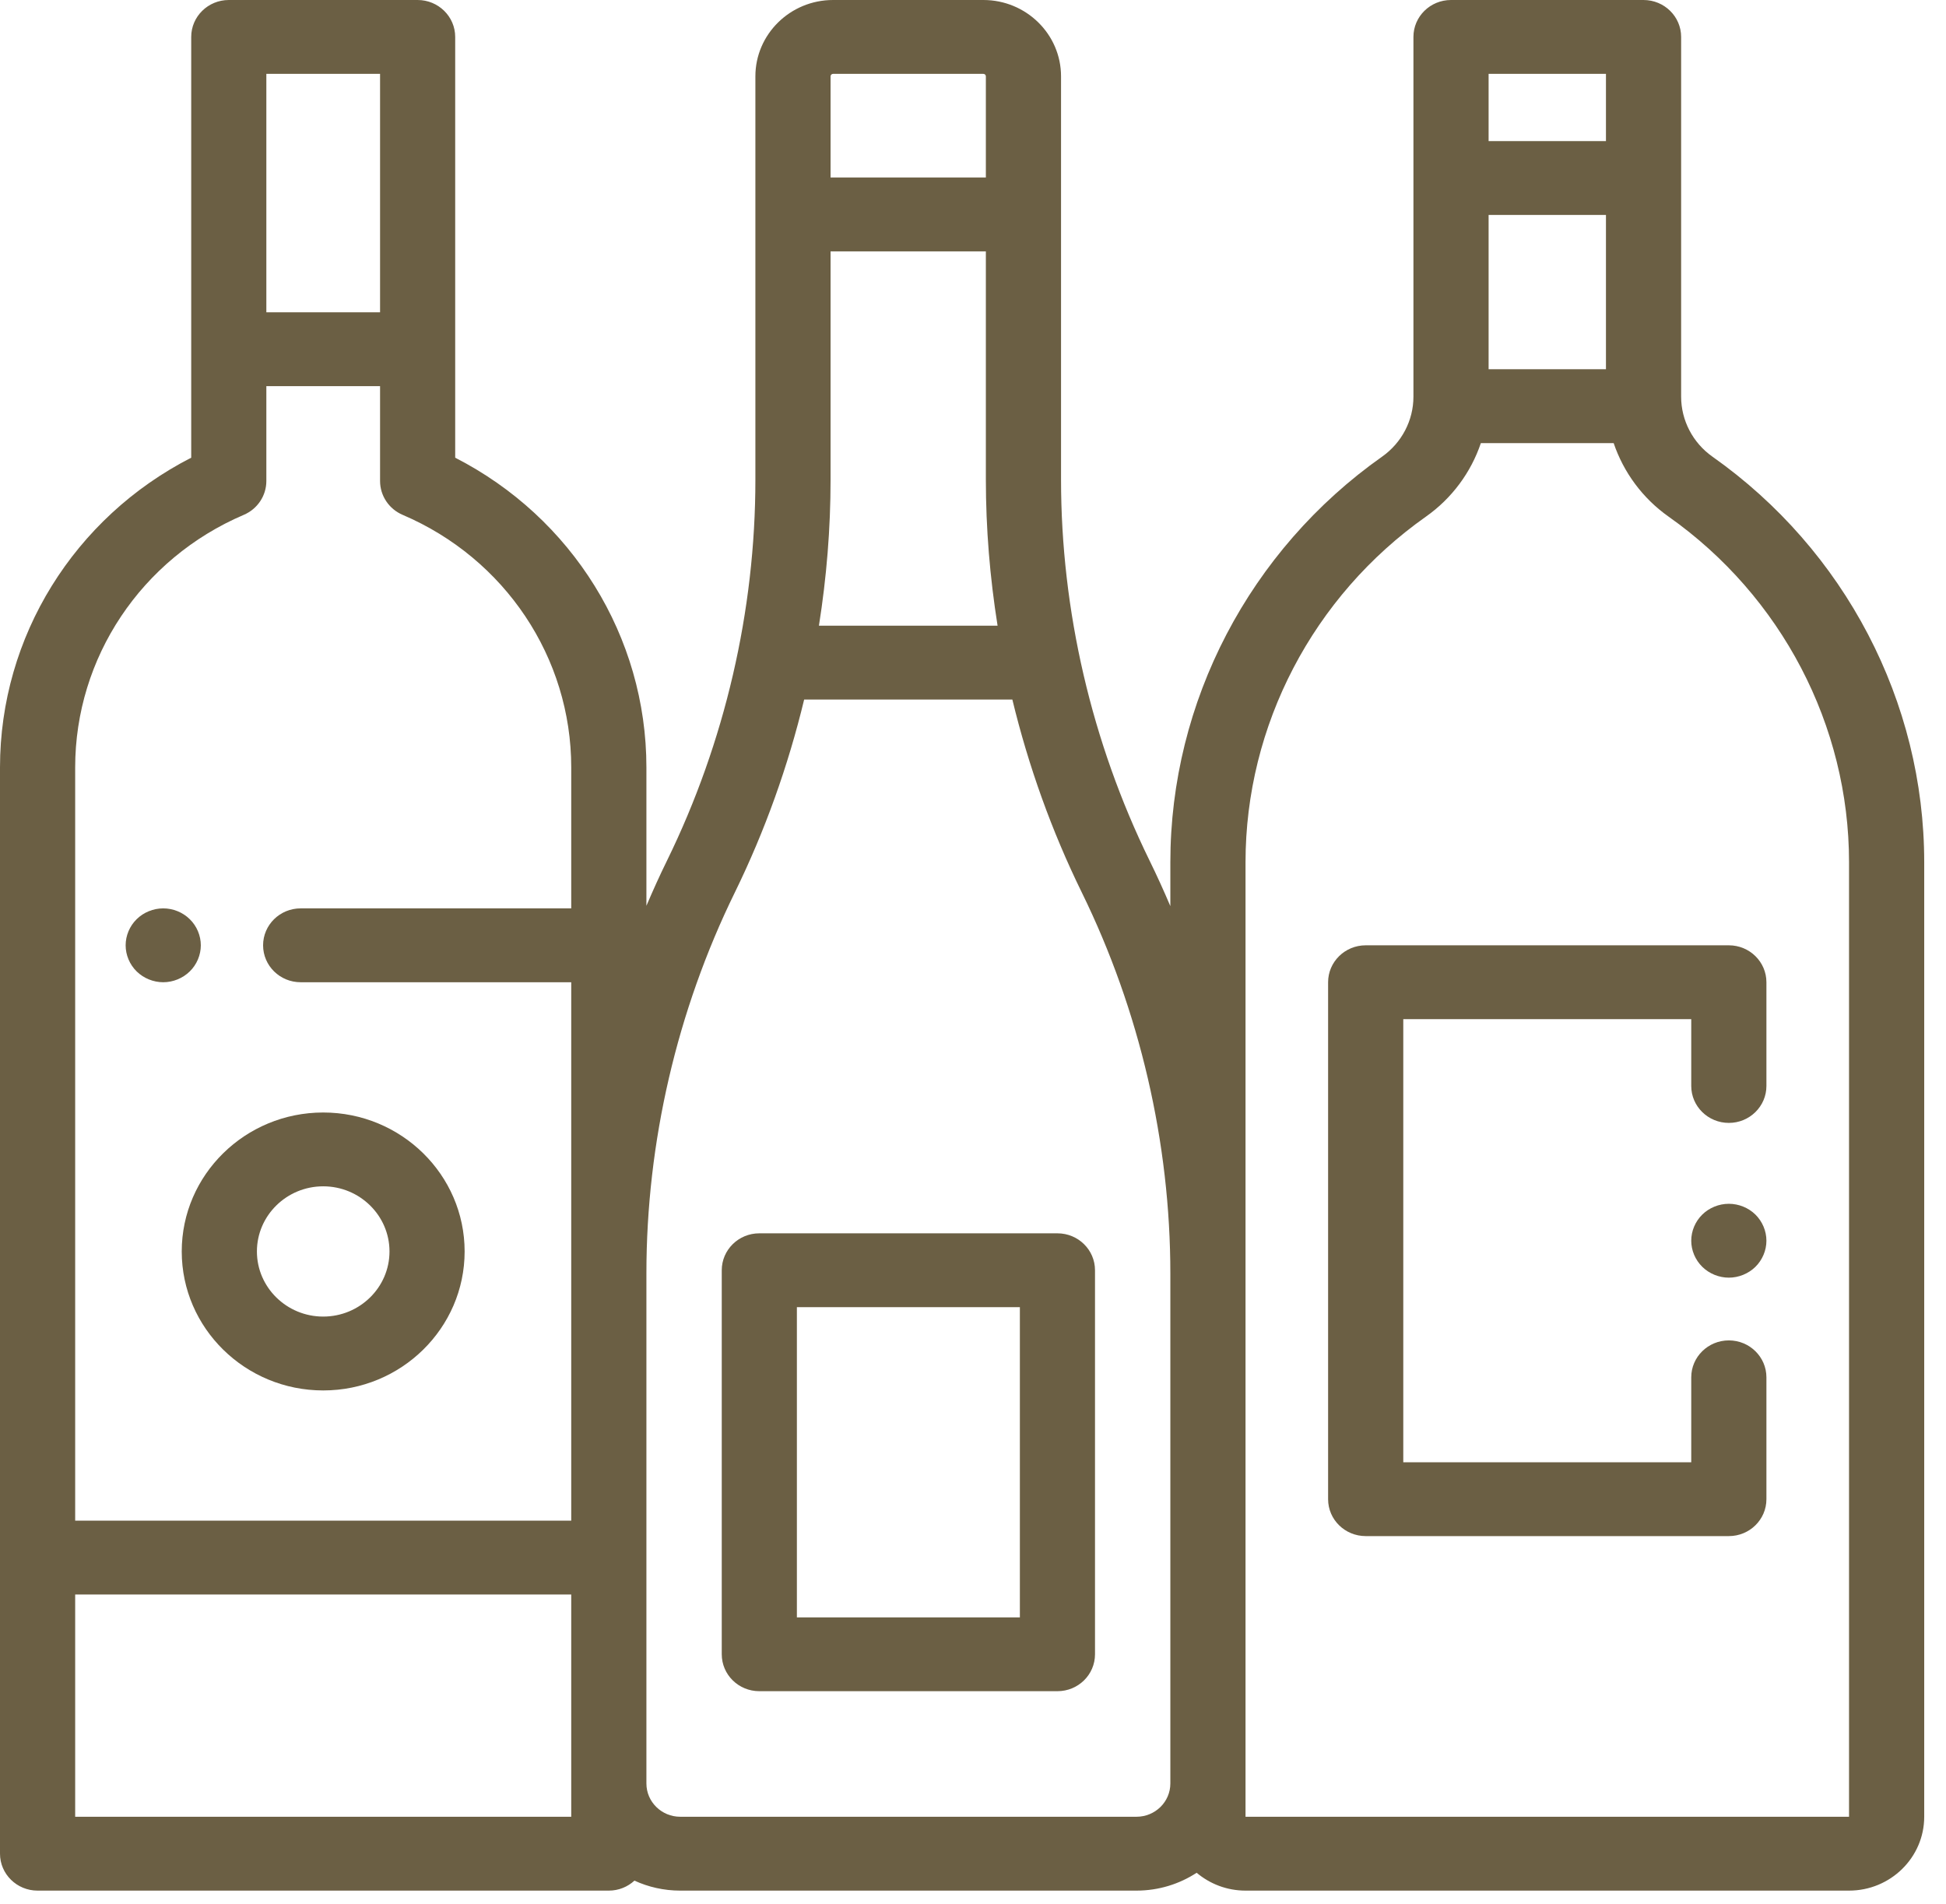<svg width="46" height="45" viewBox="0 0 46 45" fill="none" xmlns="http://www.w3.org/2000/svg">
<g clip-path="url(#clip0)">
<path d="M40.477 10.793C40.015 10.466 39.739 9.937 39.739 9.378V0.873C39.739 0.391 39.341 0 38.85 0H34.299C33.808 0 33.411 0.391 33.411 0.873V9.378C33.411 9.937 33.135 10.466 32.672 10.793C29.537 13.004 27.665 16.588 27.665 20.381V21.419C27.51 21.055 27.347 20.695 27.173 20.341C25.805 17.548 25.081 14.433 25.081 11.334V1.804C25.081 0.809 24.257 0 23.245 0H19.692C18.68 0 17.856 0.809 17.856 1.804V11.341C17.856 14.436 17.135 17.547 15.768 20.341L15.765 20.347C15.593 20.697 15.433 21.052 15.28 21.411V18.14C15.28 15.046 13.524 12.233 10.76 10.819V0.873C10.76 0.391 10.362 0 9.872 0H5.408C4.918 0 4.52 0.391 4.52 0.873V10.819C1.756 12.233 0 15.046 0 18.14V43.817C0 44.299 0.398 44.69 0.888 44.69H14.392C14.626 44.69 14.838 44.6 14.997 44.454C15.326 44.605 15.693 44.69 16.079 44.69H26.865C27.39 44.69 27.879 44.534 28.287 44.268C28.598 44.53 29 44.69 29.442 44.69H43.708C44.688 44.69 45.485 43.907 45.485 42.944V20.381C45.485 16.589 43.613 13.004 40.477 10.793ZM35.188 8.728V5.081H37.962V8.728H35.188ZM37.962 1.746V3.335H35.188V1.746H37.962ZM19.633 11.341V5.942H23.304V11.334C23.304 12.489 23.399 13.645 23.581 14.79H19.358C19.539 13.648 19.633 12.494 19.633 11.341ZM19.633 1.804C19.633 1.772 19.66 1.746 19.692 1.746H23.245C23.278 1.746 23.304 1.772 23.304 1.804V4.197H19.633V1.804ZM8.984 1.746V7.382H6.296V1.746H8.984ZM5.762 12.17C6.086 12.032 6.296 11.718 6.296 11.37V9.128H8.984V11.37C8.984 11.717 9.194 12.032 9.518 12.17C11.939 13.204 13.503 15.546 13.503 18.14V21.472H7.107C6.616 21.472 6.219 21.863 6.219 22.345C6.219 22.827 6.616 23.218 7.107 23.218H13.503V35.945H1.777V18.14C1.777 15.546 3.341 13.204 5.762 12.17ZM13.503 42.944H1.777V37.691H13.503V42.944ZM26.865 42.944H16.079C15.639 42.944 15.28 42.592 15.28 42.158V30.098C15.28 27.003 16.001 23.892 17.369 21.098L17.372 21.092C18.082 19.64 18.63 18.107 19.009 16.535H23.93C24.311 18.11 24.86 19.644 25.573 21.098C26.941 23.891 27.665 27.005 27.665 30.105V42.158C27.665 42.592 27.306 42.944 26.865 42.944ZM43.708 42.944H29.442V20.381C29.442 17.15 31.036 14.095 33.708 12.211C34.323 11.777 34.772 11.164 35.005 10.474H38.144C38.378 11.164 38.827 11.777 39.441 12.211C42.113 14.095 43.708 17.15 43.708 20.381V42.944Z" fill="#6B5F44"/>
<path d="M3.858 23.218C4.092 23.218 4.321 23.124 4.486 22.962C4.652 22.8 4.747 22.574 4.747 22.345C4.747 22.115 4.652 21.89 4.486 21.728C4.321 21.565 4.092 21.472 3.858 21.472C3.625 21.472 3.395 21.565 3.23 21.728C3.065 21.89 2.97 22.115 2.97 22.345C2.97 22.574 3.065 22.8 3.23 22.962C3.395 23.124 3.625 23.218 3.858 23.218Z" fill="#6B5F44"/>
<path d="M7.64 32.867C9.484 32.867 10.983 31.393 10.983 29.582C10.983 27.77 9.484 26.297 7.64 26.297C5.796 26.297 4.296 27.77 4.296 29.582C4.296 31.393 5.796 32.867 7.64 32.867ZM7.64 28.042C8.504 28.042 9.207 28.733 9.207 29.582C9.207 30.43 8.504 31.121 7.64 31.121C6.776 31.121 6.073 30.43 6.073 29.582C6.073 28.733 6.776 28.042 7.64 28.042Z" fill="#6B5F44"/>
<path d="M40.867 28.455C40.633 28.455 40.404 28.548 40.239 28.71C40.073 28.873 39.978 29.097 39.978 29.328C39.978 29.557 40.073 29.782 40.239 29.945C40.404 30.107 40.633 30.201 40.867 30.201C41.1 30.201 41.33 30.107 41.495 29.945C41.66 29.782 41.755 29.557 41.755 29.328C41.755 29.098 41.66 28.873 41.495 28.71C41.33 28.548 41.1 28.455 40.867 28.455Z" fill="#6B5F44"/>
<path d="M31.394 23.218V35.438C31.394 35.92 31.792 36.31 32.283 36.31H40.867C41.357 36.31 41.755 35.92 41.755 35.438V32.557C41.755 32.075 41.357 31.684 40.867 31.684C40.376 31.684 39.978 32.075 39.978 32.557V34.565H33.171V24.09H39.978V25.67C39.978 26.152 40.376 26.543 40.867 26.543C41.357 26.543 41.755 26.152 41.755 25.67V23.218C41.755 22.736 41.357 22.345 40.867 22.345H32.283C31.792 22.345 31.394 22.736 31.394 23.218Z" fill="#6B5F44"/>
<path d="M24.996 29.153H17.949C17.458 29.153 17.061 29.544 17.061 30.026V39.103C17.061 39.586 17.458 39.976 17.949 39.976H24.996C25.487 39.976 25.884 39.586 25.884 39.103V30.026C25.884 29.544 25.487 29.153 24.996 29.153ZM24.108 38.231H18.837V30.899H24.108V38.231Z" fill="#6B5F44"/>
</g>
<defs>
<clipPath id="clip0">
<rect width="45.485" height="44.69" fill="white"/>
</clipPath>
</defs>
</svg>
